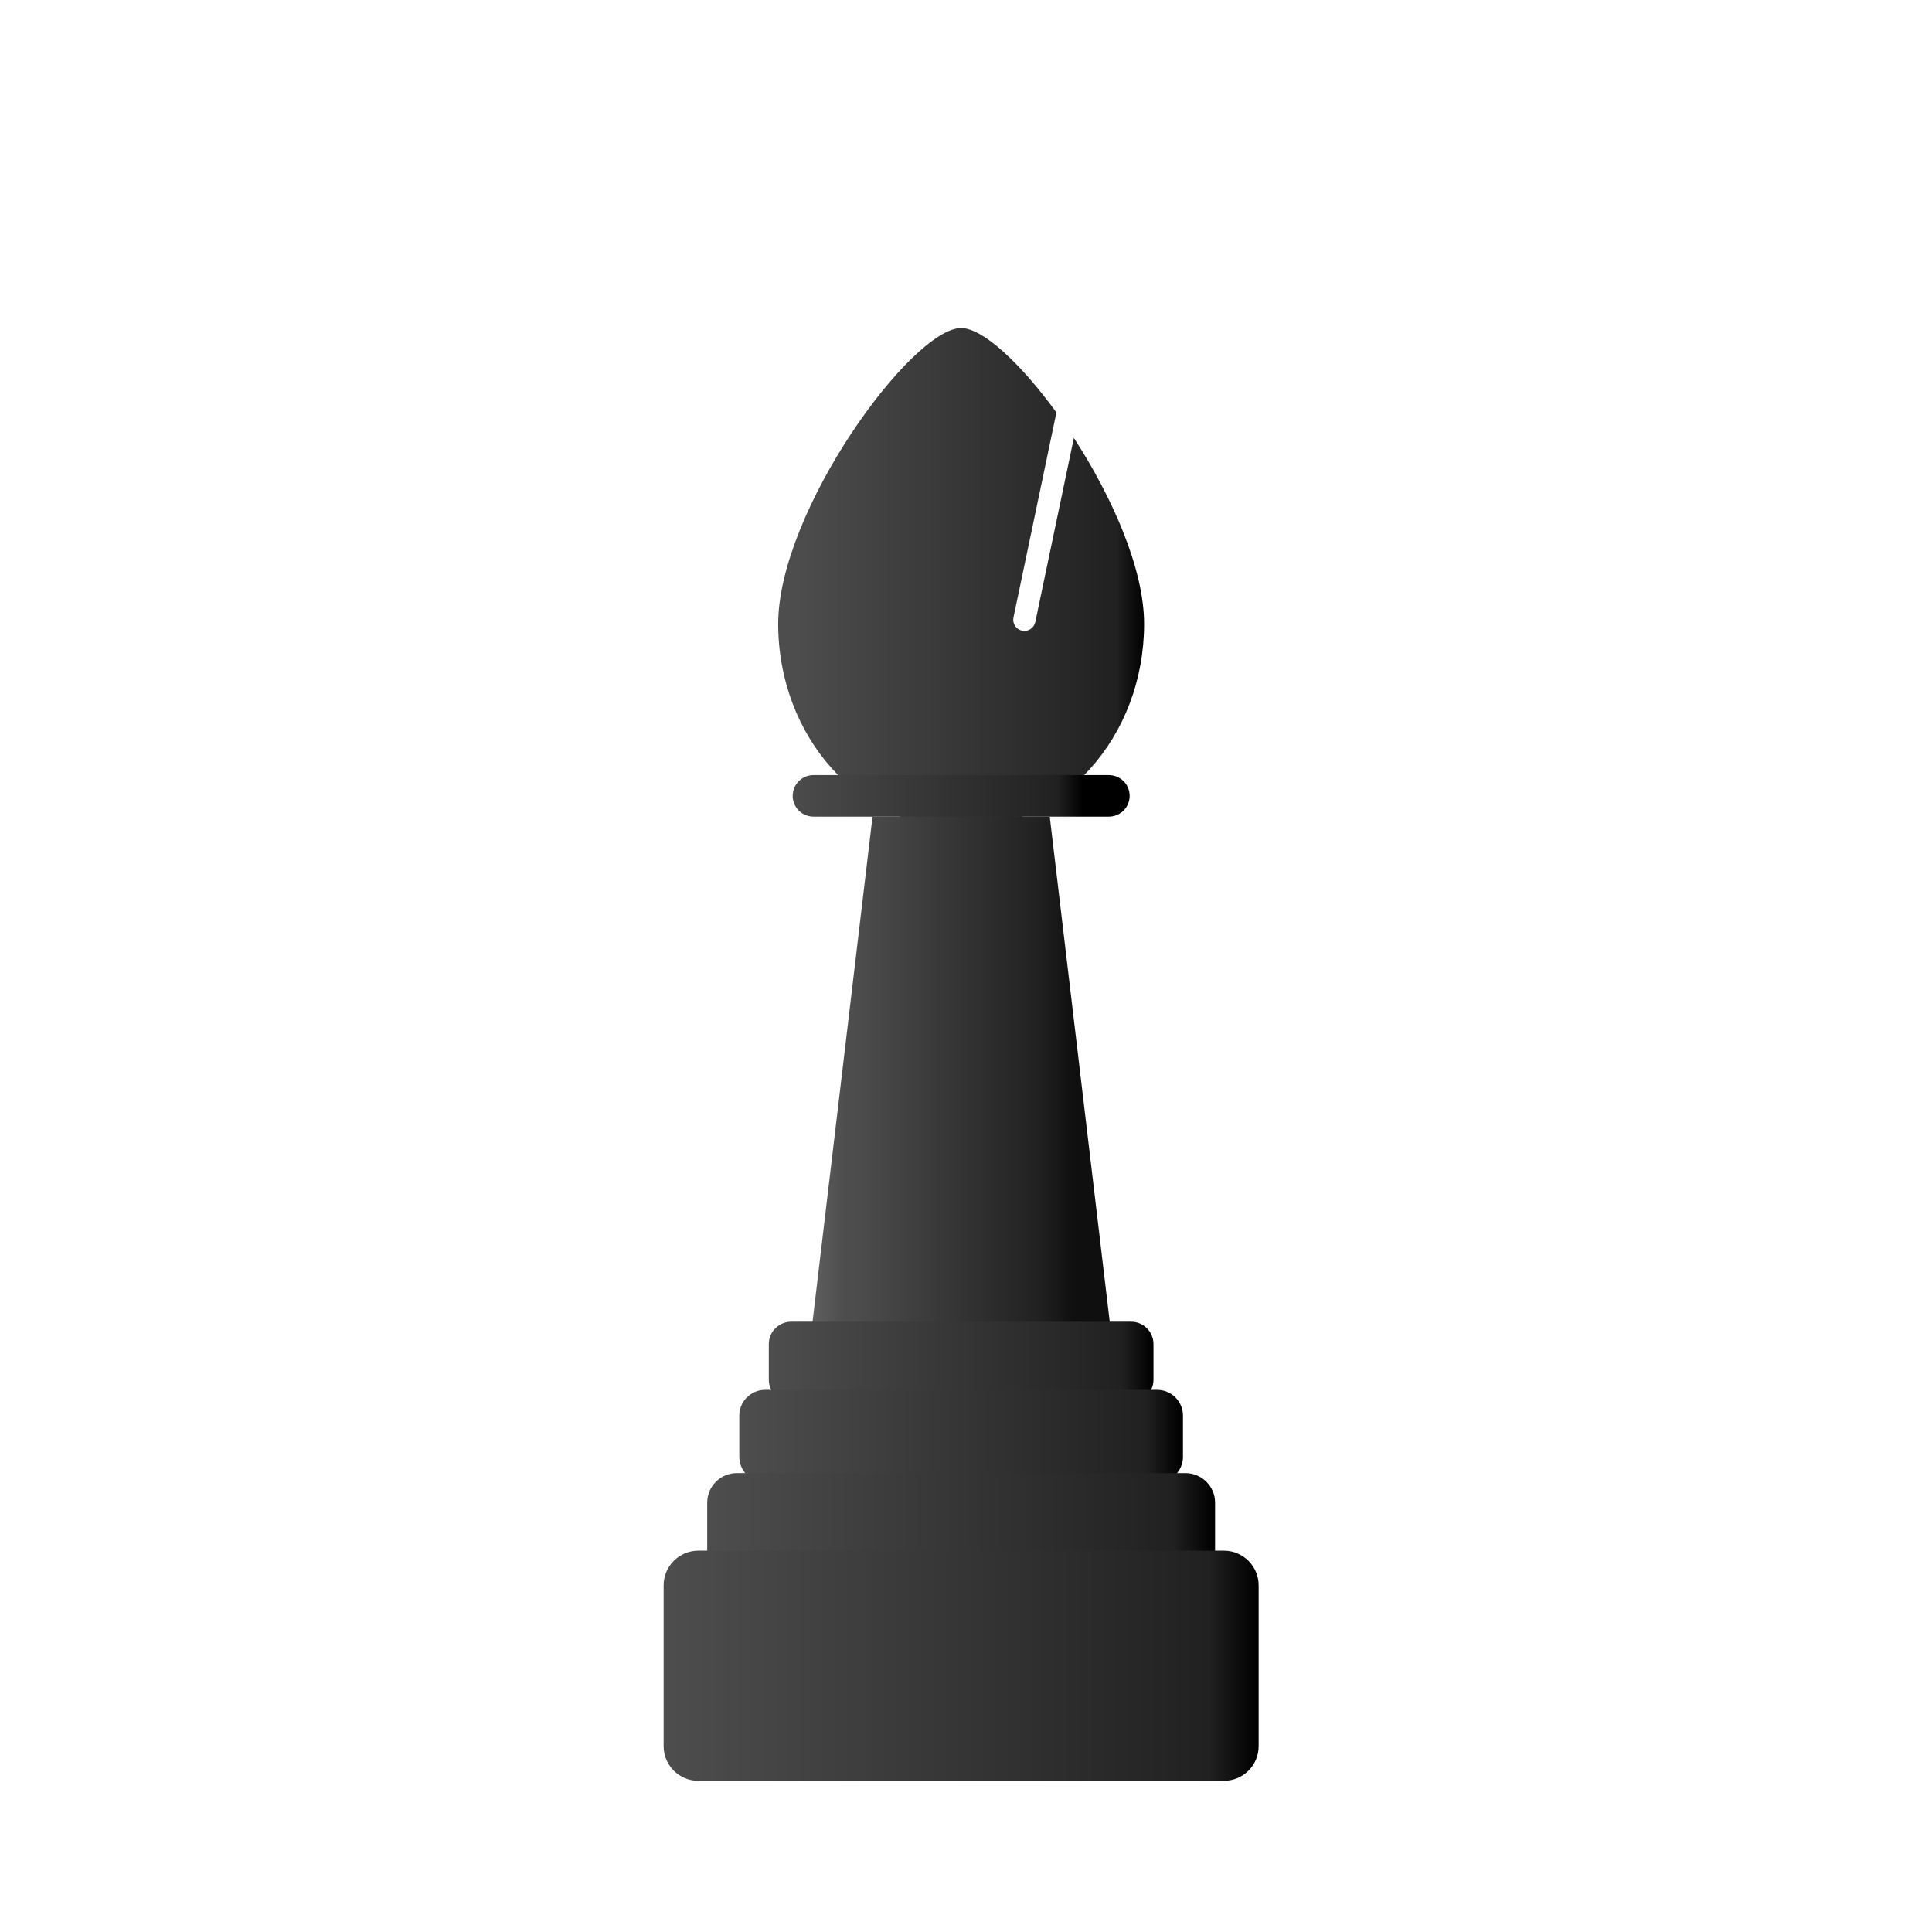 <?xml version="1.0" encoding="UTF-8" standalone="no"?>
<!-- Created with Inkscape (http://www.inkscape.org/) -->

<svg
   xmlns:dc="http://purl.org/dc/elements/1.1/"
   xmlns:cc="http://creativecommons.org/ns#"
   xmlns:rdf="http://www.w3.org/1999/02/22-rdf-syntax-ns#"
   xmlns:svg="http://www.w3.org/2000/svg"
   xmlns="http://www.w3.org/2000/svg"
   xmlns:sodipodi="http://sodipodi.sourceforge.net/DTD/sodipodi-0.dtd"
   xmlns:inkscape="http://www.inkscape.org/namespaces/inkscape"
   width="60"
   height="60"
   viewBox="0 0 60 60"
   id="svg6148"
   version="1.1"
   inkscape:version="0.91 r"
   sodipodi:docname="black_bishop.svg">
  <defs
     id="defs6150">
    <linearGradient
       id="linearGradient4374"
       spreadMethod="pad"
       gradientTransform="matrix(50.307,0,0,-50.307,722.279,529.978)"
       gradientUnits="userSpaceOnUse"
       y2="0"
       x2="1"
       y1="0"
       x1="0">
      <stop
         id="stop4376"
         offset="0"
         style="stop-opacity:1;stop-color:#ffffff" />
      <stop
         id="stop4378"
         offset="0.05"
         style="stop-opacity:1;stop-color:#ffffff" />
      <stop
         id="stop4380"
         offset="0.922"
         style="stop-opacity:1;stop-color:#b9b9b9" />
      <stop
         id="stop4382"
         offset="0.922"
         style="stop-opacity:1;stop-color:#b9b9b9" />
      <stop
         id="stop4384"
         offset="1"
         style="stop-opacity:1;stop-color:#999999" />
    </linearGradient>
    <clipPath
       id="clipPath4296"
       clipPathUnits="userSpaceOnUse">
      <path
         inkscape:connector-curvature="0"
         id="path4298"
         d="M 0,800 800,800 800,0 0,0 0,800 Z" />
    </clipPath>
    <clipPath
       id="clipPath4304"
       clipPathUnits="userSpaceOnUse">
      <path
         inkscape:connector-curvature="0"
         id="path4306"
         d="m 727.854,545.632 27.417,0 0,-6.303 -27.417,0 0,6.303 z" />
    </clipPath>
    <clipPath
       id="clipPath4308"
       clipPathUnits="userSpaceOnUse">
      <path
         inkscape:connector-curvature="0"
         id="path4310"
         d="m 727.854,539.329 0,3.9 c 0,1.325 1.078,2.403 2.408,2.403 l 25.009,0 c 0,0 -14.701,-0.51 -20.35,-2.434 -5.648,-1.925 -7.067,-3.869 -7.067,-3.869" />
    </clipPath>
    <mask
       id="mask4324"
       height="1"
       width="1"
       y="0"
       x="0"
       maskUnits="userSpaceOnUse">
      <g
         id="g4326">
        <g
           id="g4328">
          <g
             id="g4330">
            <g
               id="g4332">
              <path
                 inkscape:connector-curvature="0"
                 id="path4334"
                 style="fill:url(#linearGradient4316);stroke:none"
                 d="m -32768,32767 65535,0 0,-65535 -65535,0 0,65535 z" />
            </g>
          </g>
        </g>
      </g>
    </mask>
    <linearGradient
       id="linearGradient4316"
       spreadMethod="pad"
       gradientTransform="matrix(20.758,0,0,-20.758,725.48,542.48)"
       gradientUnits="userSpaceOnUse"
       y2="0"
       x2="1"
       y1="0"
       x1="0">
      <stop
         id="stop4318"
         offset="0"
         style="stop-opacity:1;stop-color:#ffffff" />
      <stop
         id="stop4320"
         offset="0.054"
         style="stop-opacity:1;stop-color:#ffffff" />
      <stop
         id="stop4322"
         offset="1"
         style="stop-opacity:0;stop-color:#ffffff" />
    </linearGradient>
    <linearGradient
       id="linearGradient4278"
       spreadMethod="pad"
       gradientTransform="matrix(42.94,0,0,-42.94,726.117,541.319)"
       gradientUnits="userSpaceOnUse"
       y2="0"
       x2="1"
       y1="0"
       x1="0">
      <stop
         id="stop4280"
         offset="0"
         style="stop-opacity:1;stop-color:#ffffff" />
      <stop
         id="stop4282"
         offset="0.05"
         style="stop-opacity:1;stop-color:#ffffff" />
      <stop
         id="stop4284"
         offset="0.922"
         style="stop-opacity:1;stop-color:#b9b9b9" />
      <stop
         id="stop4286"
         offset="0.922"
         style="stop-opacity:1;stop-color:#b9b9b9" />
      <stop
         id="stop4288"
         offset="1"
         style="stop-opacity:1;stop-color:#999999" />
    </linearGradient>
    <clipPath
       id="clipPath4200"
       clipPathUnits="userSpaceOnUse">
      <path
         inkscape:connector-curvature="0"
         id="path4202"
         d="M 0,800 800,800 800,0 0,0 0,800 Z" />
    </clipPath>
    <clipPath
       id="clipPath4208"
       clipPathUnits="userSpaceOnUse">
      <path
         inkscape:connector-curvature="0"
         id="path4210"
         d="m 730.464,552.396 22.255,0 0,-5.504 -22.255,0 0,5.504 z" />
    </clipPath>
    <clipPath
       id="clipPath4212"
       clipPathUnits="userSpaceOnUse">
      <path
         inkscape:connector-curvature="0"
         id="path4214"
         d="m 730.464,546.892 0,3.412 c 0,1.153 0.938,2.092 2.103,2.092 l 20.152,0 c 0,0 -11.149,-0.44 -16.081,-2.125 -4.937,-1.678 -6.174,-3.379 -6.174,-3.379" />
    </clipPath>
    <mask
       id="mask4228"
       height="1"
       width="1"
       y="0"
       x="0"
       maskUnits="userSpaceOnUse">
      <g
         id="g4230">
        <g
           id="g4232">
          <g
             id="g4234">
            <g
               id="g4236">
              <path
                 inkscape:connector-curvature="0"
                 id="path4238"
                 style="fill:url(#linearGradient4220);stroke:none"
                 d="m -32768,32767 65535,0 0,-65535 -65535,0 0,65535 z" />
            </g>
          </g>
        </g>
      </g>
    </mask>
    <linearGradient
       id="linearGradient4220"
       spreadMethod="pad"
       gradientTransform="matrix(15.701,0,0,-15.701,728.586,549.644)"
       gradientUnits="userSpaceOnUse"
       y2="0"
       x2="1"
       y1="0"
       x1="0">
      <stop
         id="stop4222"
         offset="0"
         style="stop-opacity:1;stop-color:#ffffff" />
      <stop
         id="stop4224"
         offset="0.054"
         style="stop-opacity:1;stop-color:#ffffff" />
      <stop
         id="stop4226"
         offset="1"
         style="stop-opacity:0;stop-color:#ffffff" />
    </linearGradient>
    <linearGradient
       id="linearGradient4182"
       spreadMethod="pad"
       gradientTransform="matrix(37.51,0,0,-37.51,728.946,548.631)"
       gradientUnits="userSpaceOnUse"
       y2="0"
       x2="1"
       y1="0"
       x1="0">
      <stop
         id="stop4184"
         offset="0"
         style="stop-opacity:1;stop-color:#ffffff" />
      <stop
         id="stop4186"
         offset="0.05"
         style="stop-opacity:1;stop-color:#ffffff" />
      <stop
         id="stop4188"
         offset="0.922"
         style="stop-opacity:1;stop-color:#b9b9b9" />
      <stop
         id="stop4190"
         offset="0.922"
         style="stop-opacity:1;stop-color:#b9b9b9" />
      <stop
         id="stop4192"
         offset="1"
         style="stop-opacity:1;stop-color:#999999" />
    </linearGradient>
    <linearGradient
       id="linearGradient4154"
       spreadMethod="pad"
       gradientTransform="matrix(25.694,0,0,-25.694,732.657,600.661)"
       gradientUnits="userSpaceOnUse"
       y2="0"
       x2="1"
       y1="0"
       x1="0">
      <stop
         id="stop4156"
         offset="0"
         style="stop-opacity:1;stop-color:#ffffff" />
      <stop
         id="stop4158"
         offset="0.161"
         style="stop-opacity:1;stop-color:#ffffff" />
      <stop
         id="stop4160"
         offset="0.201"
         style="stop-opacity:1;stop-color:#ffffff" />
      <stop
         id="stop4162"
         offset="0.893"
         style="stop-opacity:1;stop-color:#b9b9b9" />
      <stop
         id="stop4164"
         offset="0.893"
         style="stop-opacity:1;stop-color:#b9b9b9" />
      <stop
         id="stop4166"
         offset="1"
         style="stop-opacity:1;stop-color:#a3a3a3" />
    </linearGradient>
    <clipPath
       id="clipPath4076"
       clipPathUnits="userSpaceOnUse">
      <path
         inkscape:connector-curvature="0"
         id="path4078"
         d="M 0,800 800,800 800,0 0,0 0,800 Z" />
    </clipPath>
    <clipPath
       id="clipPath4084"
       clipPathUnits="userSpaceOnUse">
      <path
         inkscape:connector-curvature="0"
         id="path4086"
         d="m 732.858,557.935 19.861,0 0,-4.773 -19.861,0 0,4.773 z" />
    </clipPath>
    <clipPath
       id="clipPath4088"
       clipPathUnits="userSpaceOnUse">
      <path
         inkscape:connector-curvature="0"
         id="path4090"
         d="m 732.858,553.162 0,2.955 c 0,0.999 0.819,1.818 1.824,1.818 l 18.037,0 c 0,0 -10.23,-0.383 -14.502,-1.844 -4.284,-1.456 -5.359,-2.929 -5.359,-2.929" />
    </clipPath>
    <mask
       id="mask4104"
       height="1"
       width="1"
       y="0"
       x="0"
       maskUnits="userSpaceOnUse">
      <g
         id="g4106">
        <g
           id="g4108">
          <g
             id="g4110">
            <g
               id="g4112">
              <path
                 inkscape:connector-curvature="0"
                 id="path4114"
                 style="fill:url(#linearGradient4096);stroke:none"
                 d="m -32768,32767 65535,0 0,-65535 -65535,0 0,65535 z" />
            </g>
          </g>
        </g>
      </g>
    </mask>
    <linearGradient
       id="linearGradient4096"
       spreadMethod="pad"
       gradientTransform="matrix(15.049,0,0,-15.049,731.085,555.548)"
       gradientUnits="userSpaceOnUse"
       y2="0"
       x2="1"
       y1="0"
       x1="0">
      <stop
         id="stop4098"
         offset="0"
         style="stop-opacity:1;stop-color:#ffffff" />
      <stop
         id="stop4100"
         offset="0.054"
         style="stop-opacity:1;stop-color:#ffffff" />
      <stop
         id="stop4102"
         offset="1"
         style="stop-opacity:0;stop-color:#ffffff" />
    </linearGradient>
    <linearGradient
       id="linearGradient4058"
       spreadMethod="pad"
       gradientTransform="matrix(32.526,0,0,-32.526,731.542,554.669)"
       gradientUnits="userSpaceOnUse"
       y2="0"
       x2="1"
       y1="0"
       x1="0">
      <stop
         id="stop4060"
         offset="0"
         style="stop-opacity:1;stop-color:#ffffff" />
      <stop
         id="stop4062"
         offset="0.05"
         style="stop-opacity:1;stop-color:#ffffff" />
      <stop
         id="stop4064"
         offset="0.922"
         style="stop-opacity:1;stop-color:#b9b9b9" />
      <stop
         id="stop4066"
         offset="0.922"
         style="stop-opacity:1;stop-color:#b9b9b9" />
      <stop
         id="stop4068"
         offset="1"
         style="stop-opacity:1;stop-color:#999999" />
    </linearGradient>
    <linearGradient
       id="linearGradient4030"
       spreadMethod="pad"
       gradientTransform="matrix(23.724,0,0,-23.724,733.866,576.068)"
       gradientUnits="userSpaceOnUse"
       y2="0"
       x2="1"
       y1="0"
       x1="0">
      <stop
         id="stop4032"
         offset="0"
         style="stop-opacity:1;stop-color:#ffffff" />
      <stop
         id="stop4034"
         offset="0.161"
         style="stop-opacity:1;stop-color:#ffffff" />
      <stop
         id="stop4036"
         offset="0.201"
         style="stop-opacity:1;stop-color:#ffffff" />
      <stop
         id="stop4038"
         offset="0.893"
         style="stop-opacity:1;stop-color:#b9b9b9" />
      <stop
         id="stop4040"
         offset="0.893"
         style="stop-opacity:1;stop-color:#b9b9b9" />
      <stop
         id="stop4042"
         offset="1"
         style="stop-opacity:1;stop-color:#a3a3a3" />
    </linearGradient>
    <linearGradient
       id="linearGradient4002"
       spreadMethod="pad"
       gradientTransform="matrix(13.607,-20.921,-20.921,-13.607,740.44,622.123)"
       gradientUnits="userSpaceOnUse"
       y2="0"
       x2="1"
       y1="0"
       x1="0">
      <stop
         id="stop4004"
         offset="0"
         style="stop-opacity:1;stop-color:#ffffff" />
      <stop
         id="stop4006"
         offset="0.161"
         style="stop-opacity:1;stop-color:#ffffff" />
      <stop
         id="stop4008"
         offset="0.201"
         style="stop-opacity:1;stop-color:#ffffff" />
      <stop
         id="stop4010"
         offset="0.893"
         style="stop-opacity:1;stop-color:#b9b9b9" />
      <stop
         id="stop4012"
         offset="0.893"
         style="stop-opacity:1;stop-color:#b9b9b9" />
      <stop
         id="stop4014"
         offset="1"
         style="stop-opacity:1;stop-color:#a3a3a3" />
    </linearGradient>
    <linearGradient
       id="linearGradient6406"
       spreadMethod="pad"
       gradientTransform="matrix(55.26,0,0,-55.26,91.725,531.001)"
       gradientUnits="userSpaceOnUse"
       y2="0"
       x2="1"
       y1="0"
       x1="0">
      <stop
         id="stop6408"
         offset="0"
         style="stop-opacity:1;stop-color:#ffffff" />
      <stop
         id="stop6410"
         offset="0.05"
         style="stop-opacity:1;stop-color:#ffffff" />
      <stop
         id="stop6412"
         offset="0.922"
         style="stop-opacity:1;stop-color:#b9b9b9" />
      <stop
         id="stop6414"
         offset="0.922"
         style="stop-opacity:1;stop-color:#b9b9b9" />
      <stop
         id="stop6416"
         offset="1"
         style="stop-opacity:1;stop-color:#999999" />
    </linearGradient>
    <clipPath
       id="clipPath6328"
       clipPathUnits="userSpaceOnUse">
      <path
         inkscape:connector-curvature="0"
         id="path6330"
         d="M 0,800 800,800 800,0 0,0 0,800 Z" />
    </clipPath>
    <clipPath
       id="clipPath6336"
       clipPathUnits="userSpaceOnUse">
      <path
         inkscape:connector-curvature="0"
         id="path6338"
         d="m 97.849,548.195 30.115,0 0,-6.923 -30.115,0 0,6.923 z" />
    </clipPath>
    <clipPath
       id="clipPath6340"
       clipPathUnits="userSpaceOnUse">
      <path
         inkscape:connector-curvature="0"
         id="path6342"
         d="m 97.849,541.272 0,4.285 c 0,1.454 1.184,2.638 2.644,2.638 l 27.471,0 c 0,0 -16.146,-0.56 -22.351,-2.674 -6.205,-2.113 -7.764,-4.249 -7.764,-4.249" />
    </clipPath>
    <mask
       id="mask6356"
       height="1"
       width="1"
       y="0"
       x="0"
       maskUnits="userSpaceOnUse">
      <g
         id="g6358">
        <g
           id="g6360">
          <g
             id="g6362">
            <g
               id="g6364">
              <path
                 inkscape:connector-curvature="0"
                 id="path6366"
                 style="fill:url(#linearGradient6348);stroke:none"
                 d="m -32768,32767 65535,0 0,-65535 -65535,0 0,65535 z" />
            </g>
          </g>
        </g>
      </g>
    </mask>
    <linearGradient
       id="linearGradient6348"
       spreadMethod="pad"
       gradientTransform="matrix(22.802,0,0,-22.802,95.24,544.734)"
       gradientUnits="userSpaceOnUse"
       y2="0"
       x2="1"
       y1="0"
       x1="0">
      <stop
         id="stop6350"
         offset="0"
         style="stop-opacity:1;stop-color:#ffffff" />
      <stop
         id="stop6352"
         offset="0.054"
         style="stop-opacity:1;stop-color:#ffffff" />
      <stop
         id="stop6354"
         offset="1"
         style="stop-opacity:0;stop-color:#ffffff" />
    </linearGradient>
    <linearGradient
       id="linearGradient6310"
       spreadMethod="pad"
       gradientTransform="matrix(47.169,0,0,-47.169,95.94,543.458)"
       gradientUnits="userSpaceOnUse"
       y2="0"
       x2="1"
       y1="0"
       x1="0">
      <stop
         id="stop6312"
         offset="0"
         style="stop-opacity:1;stop-color:#ffffff" />
      <stop
         id="stop6314"
         offset="0.05"
         style="stop-opacity:1;stop-color:#ffffff" />
      <stop
         id="stop6316"
         offset="0.922"
         style="stop-opacity:1;stop-color:#b9b9b9" />
      <stop
         id="stop6318"
         offset="0.922"
         style="stop-opacity:1;stop-color:#b9b9b9" />
      <stop
         id="stop6320"
         offset="1"
         style="stop-opacity:1;stop-color:#999999" />
    </linearGradient>
    <clipPath
       id="clipPath6232"
       clipPathUnits="userSpaceOnUse">
      <path
         inkscape:connector-curvature="0"
         id="path6234"
         d="M 0,800 800,800 800,0 0,0 0,800 Z" />
    </clipPath>
    <clipPath
       id="clipPath6240"
       clipPathUnits="userSpaceOnUse">
      <path
         inkscape:connector-curvature="0"
         id="path6242"
         d="m 100.715,555.626 24.448,0 0,-6.047 -24.448,0 0,6.047 z" />
    </clipPath>
    <clipPath
       id="clipPath6244"
       clipPathUnits="userSpaceOnUse">
      <path
         inkscape:connector-curvature="0"
         id="path6246"
         d="m 100.715,549.579 0,3.747 c 0,1.268 1.034,2.3 2.312,2.3 l 22.136,0 c 0,0 -12.246,-0.484 -17.663,-2.335 -5.424,-1.845 -6.785,-3.712 -6.785,-3.712" />
    </clipPath>
    <mask
       id="mask6260"
       height="1"
       width="1"
       y="0"
       x="0"
       maskUnits="userSpaceOnUse">
      <g
         id="g6262">
        <g
           id="g6264">
          <g
             id="g6266">
            <g
               id="g6268">
              <path
                 inkscape:connector-curvature="0"
                 id="path6270"
                 style="fill:url(#linearGradient6252);stroke:none"
                 d="m -32768,32767 65535,0 0,-65535 -65535,0 0,65535 z" />
            </g>
          </g>
        </g>
      </g>
    </mask>
    <linearGradient
       id="linearGradient6252"
       spreadMethod="pad"
       gradientTransform="matrix(17.248,0,0,-17.248,98.652,552.603)"
       gradientUnits="userSpaceOnUse"
       y2="0"
       x2="1"
       y1="0"
       x1="0">
      <stop
         id="stop6254"
         offset="0"
         style="stop-opacity:1;stop-color:#ffffff" />
      <stop
         id="stop6256"
         offset="0.054"
         style="stop-opacity:1;stop-color:#ffffff" />
      <stop
         id="stop6258"
         offset="1"
         style="stop-opacity:0;stop-color:#ffffff" />
    </linearGradient>
    <linearGradient
       id="linearGradient6214"
       spreadMethod="pad"
       gradientTransform="matrix(41.204,0,0,-41.204,99.048,551.49)"
       gradientUnits="userSpaceOnUse"
       y2="0"
       x2="1"
       y1="0"
       x1="0">
      <stop
         id="stop6216"
         offset="0"
         style="stop-opacity:1;stop-color:#ffffff" />
      <stop
         id="stop6218"
         offset="0.05"
         style="stop-opacity:1;stop-color:#ffffff" />
      <stop
         id="stop6220"
         offset="0.922"
         style="stop-opacity:1;stop-color:#b9b9b9" />
      <stop
         id="stop6222"
         offset="0.922"
         style="stop-opacity:1;stop-color:#b9b9b9" />
      <stop
         id="stop6224"
         offset="1"
         style="stop-opacity:1;stop-color:#999999" />
    </linearGradient>
    <linearGradient
       id="linearGradient6186"
       spreadMethod="pad"
       gradientTransform="matrix(28.222,0,0,-28.222,103.125,608.641)"
       gradientUnits="userSpaceOnUse"
       y2="0"
       x2="1"
       y1="0"
       x1="0">
      <stop
         id="stop6188"
         offset="0"
         style="stop-opacity:1;stop-color:#ffffff" />
      <stop
         id="stop6190"
         offset="0.161"
         style="stop-opacity:1;stop-color:#ffffff" />
      <stop
         id="stop6192"
         offset="0.201"
         style="stop-opacity:1;stop-color:#ffffff" />
      <stop
         id="stop6194"
         offset="0.893"
         style="stop-opacity:1;stop-color:#b9b9b9" />
      <stop
         id="stop6196"
         offset="0.893"
         style="stop-opacity:1;stop-color:#b9b9b9" />
      <stop
         id="stop6198"
         offset="1"
         style="stop-opacity:1;stop-color:#a3a3a3" />
    </linearGradient>
    <clipPath
       id="clipPath6108"
       clipPathUnits="userSpaceOnUse">
      <path
         inkscape:connector-curvature="0"
         id="path6110"
         d="M 0,800 800,800 800,0 0,0 0,800 Z" />
    </clipPath>
    <clipPath
       id="clipPath6116"
       clipPathUnits="userSpaceOnUse">
      <path
         inkscape:connector-curvature="0"
         id="path6118"
         d="m 103.349,561.71 21.814,0 0,-5.243 -21.814,0 0,5.243 z" />
    </clipPath>
    <clipPath
       id="clipPath6120"
       clipPathUnits="userSpaceOnUse">
      <path
         inkscape:connector-curvature="0"
         id="path6122"
         d="m 103.349,556.467 0,3.246 c 0,1.097 0.898,1.997 2,1.997 l 19.814,0 c 0,0 -11.238,-0.422 -15.931,-2.026 -4.706,-1.599 -5.883,-3.217 -5.883,-3.217" />
    </clipPath>
    <mask
       id="mask6136"
       height="1"
       width="1"
       y="0"
       x="0"
       maskUnits="userSpaceOnUse">
      <g
         id="g6138">
        <g
           id="g6140">
          <g
             id="g6142">
            <g
               id="g6144">
              <path
                 inkscape:connector-curvature="0"
                 id="path6146"
                 style="fill:url(#linearGradient6128);stroke:none"
                 d="m -32768,32767 65535,0 0,-65535 -65535,0 0,65535 z" />
            </g>
          </g>
        </g>
      </g>
    </mask>
    <linearGradient
       id="linearGradient6128"
       spreadMethod="pad"
       gradientTransform="matrix(16.529,0,0,-16.529,101.401,559.088)"
       gradientUnits="userSpaceOnUse"
       y2="0"
       x2="1"
       y1="0"
       x1="0">
      <stop
         id="stop6130"
         offset="0"
         style="stop-opacity:1;stop-color:#ffffff" />
      <stop
         id="stop6132"
         offset="0.054"
         style="stop-opacity:1;stop-color:#ffffff" />
      <stop
         id="stop6134"
         offset="1"
         style="stop-opacity:0;stop-color:#ffffff" />
    </linearGradient>
    <linearGradient
       id="linearGradient6090"
       spreadMethod="pad"
       gradientTransform="matrix(35.724,0,0,-35.724,101.903,558.123)"
       gradientUnits="userSpaceOnUse"
       y2="0"
       x2="1"
       y1="0"
       x1="0">
      <stop
         id="stop6092"
         offset="0"
         style="stop-opacity:1;stop-color:#ffffff" />
      <stop
         id="stop6094"
         offset="0.05"
         style="stop-opacity:1;stop-color:#ffffff" />
      <stop
         id="stop6096"
         offset="0.922"
         style="stop-opacity:1;stop-color:#b9b9b9" />
      <stop
         id="stop6098"
         offset="0.922"
         style="stop-opacity:1;stop-color:#b9b9b9" />
      <stop
         id="stop6100"
         offset="1"
         style="stop-opacity:1;stop-color:#999999" />
    </linearGradient>
    <linearGradient
       id="linearGradient6062"
       spreadMethod="pad"
       gradientTransform="matrix(26.058,0,0,-26.058,104.455,581.627)"
       gradientUnits="userSpaceOnUse"
       y2="0"
       x2="1"
       y1="0"
       x1="0">
      <stop
         id="stop6064"
         offset="0"
         style="stop-opacity:1;stop-color:#ffffff" />
      <stop
         id="stop6066"
         offset="0.161"
         style="stop-opacity:1;stop-color:#ffffff" />
      <stop
         id="stop6068"
         offset="0.201"
         style="stop-opacity:1;stop-color:#ffffff" />
      <stop
         id="stop6070"
         offset="0.893"
         style="stop-opacity:1;stop-color:#b9b9b9" />
      <stop
         id="stop6072"
         offset="0.893"
         style="stop-opacity:1;stop-color:#b9b9b9" />
      <stop
         id="stop6074"
         offset="1"
         style="stop-opacity:1;stop-color:#a3a3a3" />
    </linearGradient>
    <linearGradient
       id="linearGradient6036"
       spreadMethod="pad"
       gradientTransform="matrix(43.114,0,0,-43.114,98.959,619.284)"
       gradientUnits="userSpaceOnUse"
       y2="0"
       x2="1"
       y1="0"
       x1="0">
      <stop
         id="stop6038"
         offset="0"
         style="stop-opacity:1;stop-color:#ffffff" />
      <stop
         id="stop6040"
         offset="0.05"
         style="stop-opacity:1;stop-color:#ffffff" />
      <stop
         id="stop6042"
         offset="0.922"
         style="stop-opacity:1;stop-color:#b9b9b9" />
      <stop
         id="stop6044"
         offset="0.922"
         style="stop-opacity:1;stop-color:#b9b9b9" />
      <stop
         id="stop6046"
         offset="1"
         style="stop-opacity:1;stop-color:#999999" />
    </linearGradient>
    <linearGradient
       id="linearGradient6858"
       spreadMethod="pad"
       gradientTransform="matrix(61.445,0,0,-61.445,170.922,532.278)"
       gradientUnits="userSpaceOnUse"
       y2="0"
       x2="1"
       y1="0"
       x1="0">
      <stop
         id="stop6860"
         offset="0"
         style="stop-opacity:1;stop-color:#ffffff" />
      <stop
         id="stop6862"
         offset="0.05"
         style="stop-opacity:1;stop-color:#ffffff" />
      <stop
         id="stop6864"
         offset="0.922"
         style="stop-opacity:1;stop-color:#b9b9b9" />
      <stop
         id="stop6866"
         offset="0.922"
         style="stop-opacity:1;stop-color:#b9b9b9" />
      <stop
         id="stop6868"
         offset="1"
         style="stop-opacity:1;stop-color:#999999" />
    </linearGradient>
    <clipPath
       id="clipPath6780"
       clipPathUnits="userSpaceOnUse">
      <path
         inkscape:connector-curvature="0"
         id="path6782"
         d="M 0,800 800,800 800,0 0,0 0,800 Z" />
    </clipPath>
    <clipPath
       id="clipPath6788"
       clipPathUnits="userSpaceOnUse">
      <path
         inkscape:connector-curvature="0"
         id="path6790"
         d="m 177.732,551.396 33.486,0 0,-7.698 -33.486,0 0,7.698 z" />
    </clipPath>
    <clipPath
       id="clipPath6792"
       clipPathUnits="userSpaceOnUse">
      <path
         inkscape:connector-curvature="0"
         id="path6794"
         d="m 177.732,543.698 0,4.765 c 0,1.615 1.316,2.933 2.939,2.933 l 30.547,0 c 0,0 -17.954,-0.624 -24.853,-2.973 -6.9,-2.349 -8.633,-4.725 -8.633,-4.725" />
    </clipPath>
    <mask
       id="mask6808"
       height="1"
       width="1"
       y="0"
       x="0"
       maskUnits="userSpaceOnUse">
      <g
         id="g6810">
        <g
           id="g6812">
          <g
             id="g6814">
            <g
               id="g6816">
              <path
                 inkscape:connector-curvature="0"
                 id="path6818"
                 style="fill:url(#linearGradient6800);stroke:none"
                 d="m -32768,32767 65535,0 0,-65535 -65535,0 0,65535 z" />
            </g>
          </g>
        </g>
      </g>
    </mask>
    <linearGradient
       id="linearGradient6800"
       spreadMethod="pad"
       gradientTransform="matrix(25.354,0,0,-25.354,174.832,547.547)"
       gradientUnits="userSpaceOnUse"
       y2="0"
       x2="1"
       y1="0"
       x1="0">
      <stop
         id="stop6802"
         offset="0"
         style="stop-opacity:1;stop-color:#ffffff" />
      <stop
         id="stop6804"
         offset="0.054"
         style="stop-opacity:1;stop-color:#ffffff" />
      <stop
         id="stop6806"
         offset="1"
         style="stop-opacity:0;stop-color:#ffffff" />
    </linearGradient>
    <linearGradient
       id="linearGradient6762"
       spreadMethod="pad"
       gradientTransform="matrix(52.448,0,0,-52.448,175.61,546.129)"
       gradientUnits="userSpaceOnUse"
       y2="0"
       x2="1"
       y1="0"
       x1="0">
      <stop
         id="stop6764"
         offset="0"
         style="stop-opacity:1;stop-color:#ffffff" />
      <stop
         id="stop6766"
         offset="0.05"
         style="stop-opacity:1;stop-color:#ffffff" />
      <stop
         id="stop6768"
         offset="0.922"
         style="stop-opacity:1;stop-color:#b9b9b9" />
      <stop
         id="stop6770"
         offset="0.922"
         style="stop-opacity:1;stop-color:#b9b9b9" />
      <stop
         id="stop6772"
         offset="1"
         style="stop-opacity:1;stop-color:#999999" />
    </linearGradient>
    <clipPath
       id="clipPath6684"
       clipPathUnits="userSpaceOnUse">
      <path
         inkscape:connector-curvature="0"
         id="path6686"
         d="M 0,800 800,800 800,0 0,0 0,800 Z" />
    </clipPath>
    <clipPath
       id="clipPath6692"
       clipPathUnits="userSpaceOnUse">
      <path
         inkscape:connector-curvature="0"
         id="path6694"
         d="m 180.919,559.659 27.184,0 0,-6.724 -27.184,0 0,6.724 z" />
    </clipPath>
    <clipPath
       id="clipPath6696"
       clipPathUnits="userSpaceOnUse">
      <path
         inkscape:connector-curvature="0"
         id="path6698"
         d="m 180.919,552.935 0,4.167 c 0,1.408 1.148,2.557 2.571,2.557 l 24.613,0 c 0,0 -13.618,-0.539 -19.641,-2.596 -6.031,-2.051 -7.543,-4.128 -7.543,-4.128" />
    </clipPath>
    <mask
       id="mask6712"
       height="1"
       width="1"
       y="0"
       x="0"
       maskUnits="userSpaceOnUse">
      <g
         id="g6714">
        <g
           id="g6716">
          <g
             id="g6718">
            <g
               id="g6720">
              <path
                 inkscape:connector-curvature="0"
                 id="path6722"
                 style="fill:url(#linearGradient6704);stroke:none"
                 d="m -32768,32767 65535,0 0,-65535 -65535,0 0,65535 z" />
            </g>
          </g>
        </g>
      </g>
    </mask>
    <linearGradient
       id="linearGradient6704"
       spreadMethod="pad"
       gradientTransform="matrix(19.178,0,0,-19.178,178.625,556.297)"
       gradientUnits="userSpaceOnUse"
       y2="0"
       x2="1"
       y1="0"
       x1="0">
      <stop
         id="stop6706"
         offset="0"
         style="stop-opacity:1;stop-color:#ffffff" />
      <stop
         id="stop6708"
         offset="0.054"
         style="stop-opacity:1;stop-color:#ffffff" />
      <stop
         id="stop6710"
         offset="1"
         style="stop-opacity:0;stop-color:#ffffff" />
    </linearGradient>
    <linearGradient
       id="linearGradient6666"
       spreadMethod="pad"
       gradientTransform="matrix(45.814,0,0,-45.814,179.066,555.061)"
       gradientUnits="userSpaceOnUse"
       y2="0"
       x2="1"
       y1="0"
       x1="0">
      <stop
         id="stop6668"
         offset="0"
         style="stop-opacity:1;stop-color:#ffffff" />
      <stop
         id="stop6670"
         offset="0.05"
         style="stop-opacity:1;stop-color:#ffffff" />
      <stop
         id="stop6672"
         offset="0.922"
         style="stop-opacity:1;stop-color:#b9b9b9" />
      <stop
         id="stop6674"
         offset="0.922"
         style="stop-opacity:1;stop-color:#b9b9b9" />
      <stop
         id="stop6676"
         offset="1"
         style="stop-opacity:1;stop-color:#999999" />
    </linearGradient>
    <clipPath
       id="clipPath6588"
       clipPathUnits="userSpaceOnUse">
      <path
         inkscape:connector-curvature="0"
         id="path6590"
         d="M 0,800 800,800 800,0 0,0 0,800 Z" />
    </clipPath>
    <clipPath
       id="clipPath6596"
       clipPathUnits="userSpaceOnUse">
      <path
         inkscape:connector-curvature="0"
         id="path6598"
         d="m 183.846,566.423 24.257,0 0,-5.829 -24.257,0 0,5.829 z" />
    </clipPath>
    <clipPath
       id="clipPath6600"
       clipPathUnits="userSpaceOnUse">
      <path
         inkscape:connector-curvature="0"
         id="path6602"
         d="m 183.846,560.594 0,3.609 c 0,1.22 1,2.22 2.227,2.22 l 22.03,0 c 0,0 -12.496,-0.468 -17.714,-2.252 -5.231,-1.778 -6.543,-3.577 -6.543,-3.577" />
    </clipPath>
    <mask
       id="mask6616"
       height="1"
       width="1"
       y="0"
       x="0"
       maskUnits="userSpaceOnUse">
      <g
         id="g6618">
        <g
           id="g6620">
          <g
             id="g6622">
            <g
               id="g6624">
              <path
                 inkscape:connector-curvature="0"
                 id="path6626"
                 style="fill:url(#linearGradient6608);stroke:none"
                 d="m -32768,32767 65535,0 0,-65535 -65535,0 0,65535 z" />
            </g>
          </g>
        </g>
      </g>
    </mask>
    <linearGradient
       id="linearGradient6608"
       spreadMethod="pad"
       gradientTransform="matrix(18.38,0,0,-18.38,181.681,563.508)"
       gradientUnits="userSpaceOnUse"
       y2="0"
       x2="1"
       y1="0"
       x1="0">
      <stop
         id="stop6610"
         offset="0"
         style="stop-opacity:1;stop-color:#ffffff" />
      <stop
         id="stop6612"
         offset="0.054"
         style="stop-opacity:1;stop-color:#ffffff" />
      <stop
         id="stop6614"
         offset="1"
         style="stop-opacity:0;stop-color:#ffffff" />
    </linearGradient>
    <linearGradient
       id="linearGradient6570"
       spreadMethod="pad"
       gradientTransform="matrix(39.723,0,0,-39.723,182.239,562.434)"
       gradientUnits="userSpaceOnUse"
       y2="0"
       x2="1"
       y1="0"
       x1="0">
      <stop
         id="stop6572"
         offset="0"
         style="stop-opacity:1;stop-color:#ffffff" />
      <stop
         id="stop6574"
         offset="0.05"
         style="stop-opacity:1;stop-color:#ffffff" />
      <stop
         id="stop6576"
         offset="0.922"
         style="stop-opacity:1;stop-color:#b9b9b9" />
      <stop
         id="stop6578"
         offset="0.922"
         style="stop-opacity:1;stop-color:#b9b9b9" />
      <stop
         id="stop6580"
         offset="1"
         style="stop-opacity:1;stop-color:#999999" />
    </linearGradient>
    <linearGradient
       id="linearGradient6544"
       spreadMethod="pad"
       gradientTransform="matrix(56.028,0,0,-56.028,170.42,599.611)"
       gradientUnits="userSpaceOnUse"
       y2="0"
       x2="1"
       y1="0"
       x1="0">
      <stop
         id="stop6546"
         offset="0"
         style="stop-opacity:1;stop-color:#ffffff" />
      <stop
         id="stop6548"
         offset="0.05"
         style="stop-opacity:1;stop-color:#ffffff" />
      <stop
         id="stop6550"
         offset="0.922"
         style="stop-opacity:1;stop-color:#b9b9b9" />
      <stop
         id="stop6552"
         offset="0.922"
         style="stop-opacity:1;stop-color:#b9b9b9" />
      <stop
         id="stop6554"
         offset="1"
         style="stop-opacity:1;stop-color:#999999" />
    </linearGradient>
    <linearGradient
       id="linearGradient5898"
       spreadMethod="pad"
       gradientTransform="matrix(55.403,0,0,-55.403,252.465,531.03)"
       gradientUnits="userSpaceOnUse"
       y2="0"
       x2="1"
       y1="0"
       x1="0">
      <stop
         id="stop5900"
         offset="0"
         style="stop-opacity:1;stop-color:#ffffff" />
      <stop
         id="stop5902"
         offset="0.05"
         style="stop-opacity:1;stop-color:#ffffff" />
      <stop
         id="stop5904"
         offset="0.922"
         style="stop-opacity:1;stop-color:#b9b9b9" />
      <stop
         id="stop5906"
         offset="0.922"
         style="stop-opacity:1;stop-color:#b9b9b9" />
      <stop
         id="stop5908"
         offset="1"
         style="stop-opacity:1;stop-color:#999999" />
    </linearGradient>
    <clipPath
       id="clipPath5820"
       clipPathUnits="userSpaceOnUse">
      <path
         inkscape:connector-curvature="0"
         id="path5822"
         d="M 0,800 800,800 800,0 0,0 0,800 Z" />
    </clipPath>
    <clipPath
       id="clipPath5828"
       clipPathUnits="userSpaceOnUse">
      <path
         inkscape:connector-curvature="0"
         id="path5830"
         d="m 258.605,548.269 30.194,0 0,-6.941 -30.194,0 0,6.941 z" />
    </clipPath>
    <clipPath
       id="clipPath5832"
       clipPathUnits="userSpaceOnUse">
      <path
         inkscape:connector-curvature="0"
         id="path5834"
         d="m 258.605,541.328 0,4.296 c 0,1.457 1.188,2.645 2.651,2.645 l 27.543,0 c 0,0 -16.189,-0.562 -22.41,-2.68 -6.22,-2.118 -7.784,-4.261 -7.784,-4.261" />
    </clipPath>
    <mask
       id="mask5848"
       height="1"
       width="1"
       y="0"
       x="0"
       maskUnits="userSpaceOnUse">
      <g
         id="g5850">
        <g
           id="g5852">
          <g
             id="g5854">
            <g
               id="g5856">
              <path
                 inkscape:connector-curvature="0"
                 id="path5858"
                 style="fill:url(#linearGradient5840);stroke:none"
                 d="m -32768,32767 65535,0 0,-65535 -65535,0 0,65535 z" />
            </g>
          </g>
        </g>
      </g>
    </mask>
    <linearGradient
       id="linearGradient5840"
       spreadMethod="pad"
       gradientTransform="matrix(22.861,0,0,-22.861,255.99,544.798)"
       gradientUnits="userSpaceOnUse"
       y2="0"
       x2="1"
       y1="0"
       x1="0">
      <stop
         id="stop5842"
         offset="0"
         style="stop-opacity:1;stop-color:#ffffff" />
      <stop
         id="stop5844"
         offset="0.054"
         style="stop-opacity:1;stop-color:#ffffff" />
      <stop
         id="stop5846"
         offset="1"
         style="stop-opacity:0;stop-color:#ffffff" />
    </linearGradient>
    <linearGradient
       id="linearGradient5802"
       spreadMethod="pad"
       gradientTransform="matrix(47.29,0,0,-47.29,256.692,543.52)"
       gradientUnits="userSpaceOnUse"
       y2="0"
       x2="1"
       y1="0"
       x1="0">
      <stop
         id="stop5804"
         offset="0"
         style="stop-opacity:1;stop-color:#ffffff" />
      <stop
         id="stop5806"
         offset="0.05"
         style="stop-opacity:1;stop-color:#ffffff" />
      <stop
         id="stop5808"
         offset="0.922"
         style="stop-opacity:1;stop-color:#b9b9b9" />
      <stop
         id="stop5810"
         offset="0.922"
         style="stop-opacity:1;stop-color:#b9b9b9" />
      <stop
         id="stop5812"
         offset="1"
         style="stop-opacity:1;stop-color:#999999" />
    </linearGradient>
    <clipPath
       id="clipPath5724"
       clipPathUnits="userSpaceOnUse">
      <path
         inkscape:connector-curvature="0"
         id="path5726"
         d="M 0,800 800,800 800,0 0,0 0,800 Z" />
    </clipPath>
    <clipPath
       id="clipPath5732"
       clipPathUnits="userSpaceOnUse">
      <path
         inkscape:connector-curvature="0"
         id="path5734"
         d="m 261.479,555.72 24.51,0 0,-6.065 -24.51,0 0,6.065 z" />
    </clipPath>
    <clipPath
       id="clipPath5736"
       clipPathUnits="userSpaceOnUse">
      <path
         inkscape:connector-curvature="0"
         id="path5738"
         d="m 261.479,549.655 0,3.759 c 0,1.27 1.036,2.306 2.317,2.306 l 22.193,0 c 0,0 -12.277,-0.487 -17.709,-2.341 -5.437,-1.851 -6.801,-3.724 -6.801,-3.724" />
    </clipPath>
    <mask
       id="mask5752"
       height="1"
       width="1"
       y="0"
       x="0"
       maskUnits="userSpaceOnUse">
      <g
         id="g5754">
        <g
           id="g5756">
          <g
             id="g5758">
            <g
               id="g5760">
              <path
                 inkscape:connector-curvature="0"
                 id="path5762"
                 style="fill:url(#linearGradient5744);stroke:none"
                 d="m -32768,32767 65535,0 0,-65535 -65535,0 0,65535 z" />
            </g>
          </g>
        </g>
      </g>
    </mask>
    <linearGradient
       id="linearGradient5744"
       spreadMethod="pad"
       gradientTransform="matrix(17.292,0,0,-17.292,259.411,552.688)"
       gradientUnits="userSpaceOnUse"
       y2="0"
       x2="1"
       y1="0"
       x1="0">
      <stop
         id="stop5746"
         offset="0"
         style="stop-opacity:1;stop-color:#ffffff" />
      <stop
         id="stop5748"
         offset="0.054"
         style="stop-opacity:1;stop-color:#ffffff" />
      <stop
         id="stop5750"
         offset="1"
         style="stop-opacity:0;stop-color:#ffffff" />
    </linearGradient>
    <linearGradient
       id="linearGradient5706"
       spreadMethod="pad"
       gradientTransform="matrix(41.31,0,0,-41.31,259.808,551.573)"
       gradientUnits="userSpaceOnUse"
       y2="0"
       x2="1"
       y1="0"
       x1="0">
      <stop
         id="stop5708"
         offset="0"
         style="stop-opacity:1;stop-color:#ffffff" />
      <stop
         id="stop5710"
         offset="0.05"
         style="stop-opacity:1;stop-color:#ffffff" />
      <stop
         id="stop5712"
         offset="0.922"
         style="stop-opacity:1;stop-color:#b9b9b9" />
      <stop
         id="stop5714"
         offset="0.922"
         style="stop-opacity:1;stop-color:#b9b9b9" />
      <stop
         id="stop5716"
         offset="1"
         style="stop-opacity:1;stop-color:#999999" />
    </linearGradient>
    <linearGradient
       id="linearGradient5678"
       spreadMethod="pad"
       gradientTransform="matrix(28.294,0,0,-28.294,263.895,608.871)"
       gradientUnits="userSpaceOnUse"
       y2="0"
       x2="1"
       y1="0"
       x1="0">
      <stop
         id="stop5680"
         offset="0"
         style="stop-opacity:1;stop-color:#ffffff" />
      <stop
         id="stop5682"
         offset="0.161"
         style="stop-opacity:1;stop-color:#ffffff" />
      <stop
         id="stop5684"
         offset="0.201"
         style="stop-opacity:1;stop-color:#ffffff" />
      <stop
         id="stop5686"
         offset="0.893"
         style="stop-opacity:1;stop-color:#b9b9b9" />
      <stop
         id="stop5688"
         offset="0.893"
         style="stop-opacity:1;stop-color:#b9b9b9" />
      <stop
         id="stop5690"
         offset="1"
         style="stop-opacity:1;stop-color:#a3a3a3" />
    </linearGradient>
    <clipPath
       id="clipPath5600"
       clipPathUnits="userSpaceOnUse">
      <path
         inkscape:connector-curvature="0"
         id="path5602"
         d="M 0,800 800,800 800,0 0,0 0,800 Z" />
    </clipPath>
    <clipPath
       id="clipPath5608"
       clipPathUnits="userSpaceOnUse">
      <path
         inkscape:connector-curvature="0"
         id="path5610"
         d="m 264.119,561.818 21.87,0 0,-5.256 -21.87,0 0,5.256 z" />
    </clipPath>
    <clipPath
       id="clipPath5612"
       clipPathUnits="userSpaceOnUse">
      <path
         inkscape:connector-curvature="0"
         id="path5614"
         d="m 264.119,556.562 0,3.254 c 0,1.101 0.901,2.002 2.006,2.002 l 19.864,0 c 0,0 -11.265,-0.422 -15.971,-2.031 -4.717,-1.603 -5.899,-3.225 -5.899,-3.225" />
    </clipPath>
    <mask
       id="mask5628"
       height="1"
       width="1"
       y="0"
       x="0"
       maskUnits="userSpaceOnUse">
      <g
         id="g5630">
        <g
           id="g5632">
          <g
             id="g5634">
            <g
               id="g5636">
              <path
                 inkscape:connector-curvature="0"
                 id="path5638"
                 style="fill:url(#linearGradient5620);stroke:none"
                 d="m -32768,32767 65535,0 0,-65535 -65535,0 0,65535 z" />
            </g>
          </g>
        </g>
      </g>
    </mask>
    <linearGradient
       id="linearGradient5620"
       spreadMethod="pad"
       gradientTransform="matrix(16.572,0,0,-16.572,262.166,559.19)"
       gradientUnits="userSpaceOnUse"
       y2="0"
       x2="1"
       y1="0"
       x1="0">
      <stop
         id="stop5622"
         offset="0"
         style="stop-opacity:1;stop-color:#ffffff" />
      <stop
         id="stop5624"
         offset="0.054"
         style="stop-opacity:1;stop-color:#ffffff" />
      <stop
         id="stop5626"
         offset="1"
         style="stop-opacity:0;stop-color:#ffffff" />
    </linearGradient>
    <linearGradient
       id="linearGradient5582"
       spreadMethod="pad"
       gradientTransform="matrix(35.817,0,0,-35.817,262.67,558.222)"
       gradientUnits="userSpaceOnUse"
       y2="0"
       x2="1"
       y1="0"
       x1="0">
      <stop
         id="stop5584"
         offset="0"
         style="stop-opacity:1;stop-color:#ffffff" />
      <stop
         id="stop5586"
         offset="0.05"
         style="stop-opacity:1;stop-color:#ffffff" />
      <stop
         id="stop5588"
         offset="0.922"
         style="stop-opacity:1;stop-color:#b9b9b9" />
      <stop
         id="stop5590"
         offset="0.922"
         style="stop-opacity:1;stop-color:#b9b9b9" />
      <stop
         id="stop5592"
         offset="1"
         style="stop-opacity:1;stop-color:#999999" />
    </linearGradient>
    <linearGradient
       id="linearGradient5554"
       spreadMethod="pad"
       gradientTransform="matrix(26.126,0,0,-26.126,265.228,581.788)"
       gradientUnits="userSpaceOnUse"
       y2="0"
       x2="1"
       y1="0"
       x1="0">
      <stop
         id="stop5556"
         offset="0"
         style="stop-opacity:1;stop-color:#ffffff" />
      <stop
         id="stop5558"
         offset="0.161"
         style="stop-opacity:1;stop-color:#ffffff" />
      <stop
         id="stop5560"
         offset="0.201"
         style="stop-opacity:1;stop-color:#ffffff" />
      <stop
         id="stop5562"
         offset="0.893"
         style="stop-opacity:1;stop-color:#b9b9b9" />
      <stop
         id="stop5564"
         offset="0.893"
         style="stop-opacity:1;stop-color:#b9b9b9" />
      <stop
         id="stop5566"
         offset="1"
         style="stop-opacity:1;stop-color:#a3a3a3" />
    </linearGradient>
    <linearGradient
       id="linearGradient5528"
       spreadMethod="pad"
       gradientTransform="matrix(32.744,0,0,-32.744,264.956,627.877)"
       gradientUnits="userSpaceOnUse"
       y2="0"
       x2="1"
       y1="0"
       x1="0">
      <stop
         id="stop5530"
         offset="0"
         style="stop-opacity:1;stop-color:#ffffff" />
      <stop
         id="stop5532"
         offset="0.05"
         style="stop-opacity:1;stop-color:#ffffff" />
      <stop
         id="stop5534"
         offset="0.922"
         style="stop-opacity:1;stop-color:#b9b9b9" />
      <stop
         id="stop5536"
         offset="0.922"
         style="stop-opacity:1;stop-color:#b9b9b9" />
      <stop
         id="stop5538"
         offset="1"
         style="stop-opacity:1;stop-color:#999999" />
    </linearGradient>
    <linearGradient
       id="linearGradient10374"
       spreadMethod="pad"
       gradientTransform="matrix(55.413,0,0,-55.413,252.46,131.968)"
       gradientUnits="userSpaceOnUse"
       y2="0"
       x2="1"
       y1="0"
       x1="0">
      <stop
         id="stop10376"
         offset="0"
         style="stop-opacity:1;stop-color:#4d4d4d" />
      <stop
         id="stop10378"
         offset="0.05"
         style="stop-opacity:1;stop-color:#4d4d4d" />
      <stop
         id="stop10380"
         offset="0.922"
         style="stop-opacity:1;stop-color:#212121" />
      <stop
         id="stop10382"
         offset="0.922"
         style="stop-opacity:1;stop-color:#212121" />
      <stop
         id="stop10384"
         offset="1"
         style="stop-opacity:1;stop-color:#000000" />
    </linearGradient>
    <clipPath
       id="clipPath10296"
       clipPathUnits="userSpaceOnUse">
      <path
         inkscape:connector-curvature="0"
         id="path10298"
         d="M 0,800 800,800 800,0 0,0 0,800 Z" />
    </clipPath>
    <clipPath
       id="clipPath10304"
       clipPathUnits="userSpaceOnUse">
      <path
         inkscape:connector-curvature="0"
         id="path10306"
         d="m 258.602,149.209 30.197,0 0,-6.941 -30.197,0 0,6.941 z" />
    </clipPath>
    <clipPath
       id="clipPath10308"
       clipPathUnits="userSpaceOnUse">
      <path
         inkscape:connector-curvature="0"
         id="path10310"
         d="m 258.602,142.268 0,4.296 c 0,1.456 1.187,2.645 2.651,2.645 l 27.546,0 c 0,0 -16.19,-0.563 -22.413,-2.68 -6.221,-2.119 -7.784,-4.261 -7.784,-4.261" />
    </clipPath>
    <mask
       id="mask10324"
       height="1"
       width="1"
       y="0"
       x="0"
       maskUnits="userSpaceOnUse">
      <g
         id="g10326">
        <g
           id="g10328">
          <g
             id="g10330">
            <g
               id="g10332">
              <path
                 inkscape:connector-curvature="0"
                 id="path10334"
                 style="fill:url(#linearGradient10316);stroke:none"
                 d="m -32768,32767 65535,0 0,-65535 -65535,0 0,65535 z" />
            </g>
          </g>
        </g>
      </g>
    </mask>
    <linearGradient
       id="linearGradient10316"
       spreadMethod="pad"
       gradientTransform="matrix(22.864,0,0,-22.864,255.987,145.738)"
       gradientUnits="userSpaceOnUse"
       y2="0"
       x2="1"
       y1="0"
       x1="0">
      <stop
         id="stop10318"
         offset="0"
         style="stop-opacity:1;stop-color:#ffffff" />
      <stop
         id="stop10320"
         offset="0.054"
         style="stop-opacity:1;stop-color:#ffffff" />
      <stop
         id="stop10322"
         offset="1"
         style="stop-opacity:0;stop-color:#ffffff" />
    </linearGradient>
    <linearGradient
       id="linearGradient10336"
       spreadMethod="pad"
       gradientTransform="matrix(22.864,0,0,-22.864,255.987,145.738)"
       gradientUnits="userSpaceOnUse"
       y2="0"
       x2="1"
       y1="0"
       x1="0">
      <stop
         id="stop10338"
         offset="0"
         style="stop-opacity:1;stop-color:#595959" />
      <stop
         id="stop10340"
         offset="0.054"
         style="stop-opacity:1;stop-color:#595959" />
      <stop
         id="stop10342"
         offset="1"
         style="stop-opacity:1;stop-color:#4d4d4d" />
    </linearGradient>
    <linearGradient
       id="linearGradient10278"
       spreadMethod="pad"
       gradientTransform="matrix(47.298,0,0,-47.298,256.688,144.458)"
       gradientUnits="userSpaceOnUse"
       y2="0"
       x2="1"
       y1="0"
       x1="0">
      <stop
         id="stop10280"
         offset="0"
         style="stop-opacity:1;stop-color:#4d4d4d" />
      <stop
         id="stop10282"
         offset="0.05"
         style="stop-opacity:1;stop-color:#4d4d4d" />
      <stop
         id="stop10284"
         offset="0.922"
         style="stop-opacity:1;stop-color:#212121" />
      <stop
         id="stop10286"
         offset="0.922"
         style="stop-opacity:1;stop-color:#212121" />
      <stop
         id="stop10288"
         offset="1"
         style="stop-opacity:1;stop-color:#000000" />
    </linearGradient>
    <clipPath
       id="clipPath10200"
       clipPathUnits="userSpaceOnUse">
      <path
         inkscape:connector-curvature="0"
         id="path10202"
         d="M 0,800 800,800 800,0 0,0 0,800 Z" />
    </clipPath>
    <clipPath
       id="clipPath10208"
       clipPathUnits="userSpaceOnUse">
      <path
         inkscape:connector-curvature="0"
         id="path10210"
         d="m 261.475,156.66 24.516,0 0,-6.064 -24.516,0 0,6.064 z" />
    </clipPath>
    <clipPath
       id="clipPath10212"
       clipPathUnits="userSpaceOnUse">
      <path
         inkscape:connector-curvature="0"
         id="path10214"
         d="m 261.475,150.596 0,3.759 c 0,1.27 1.036,2.305 2.318,2.305 l 22.198,0 c 0,0 -12.281,-0.486 -17.714,-2.34 -5.437,-1.851 -6.802,-3.724 -6.802,-3.724" />
    </clipPath>
    <mask
       id="mask10228"
       height="1"
       width="1"
       y="0"
       x="0"
       maskUnits="userSpaceOnUse">
      <g
         id="g10230">
        <g
           id="g10232">
          <g
             id="g10234">
            <g
               id="g10236">
              <path
                 inkscape:connector-curvature="0"
                 id="path10238"
                 style="fill:url(#linearGradient10220);stroke:none"
                 d="m -32768,32767 65535,0 0,-65535 -65535,0 0,65535 z" />
            </g>
          </g>
        </g>
      </g>
    </mask>
    <linearGradient
       id="linearGradient10220"
       spreadMethod="pad"
       gradientTransform="matrix(17.296,0,0,-17.296,259.406,153.628)"
       gradientUnits="userSpaceOnUse"
       y2="0"
       x2="1"
       y1="0"
       x1="0">
      <stop
         id="stop10222"
         offset="0"
         style="stop-opacity:1;stop-color:#ffffff" />
      <stop
         id="stop10224"
         offset="0.054"
         style="stop-opacity:1;stop-color:#ffffff" />
      <stop
         id="stop10226"
         offset="1"
         style="stop-opacity:0;stop-color:#ffffff" />
    </linearGradient>
    <linearGradient
       id="linearGradient10240"
       spreadMethod="pad"
       gradientTransform="matrix(17.296,0,0,-17.296,259.406,153.628)"
       gradientUnits="userSpaceOnUse"
       y2="0"
       x2="1"
       y1="0"
       x1="0">
      <stop
         id="stop10242"
         offset="0"
         style="stop-opacity:1;stop-color:#595959" />
      <stop
         id="stop10244"
         offset="0.054"
         style="stop-opacity:1;stop-color:#595959" />
      <stop
         id="stop10246"
         offset="1"
         style="stop-opacity:1;stop-color:#4d4d4d" />
    </linearGradient>
    <linearGradient
       id="linearGradient10182"
       spreadMethod="pad"
       gradientTransform="matrix(41.318,0,0,-41.318,259.803,152.513)"
       gradientUnits="userSpaceOnUse"
       y2="0"
       x2="1"
       y1="0"
       x1="0">
      <stop
         id="stop10184"
         offset="0"
         style="stop-opacity:1;stop-color:#4d4d4d" />
      <stop
         id="stop10186"
         offset="0.05"
         style="stop-opacity:1;stop-color:#4d4d4d" />
      <stop
         id="stop10188"
         offset="0.922"
         style="stop-opacity:1;stop-color:#212121" />
      <stop
         id="stop10190"
         offset="0.922"
         style="stop-opacity:1;stop-color:#212121" />
      <stop
         id="stop10192"
         offset="1"
         style="stop-opacity:1;stop-color:#000000" />
    </linearGradient>
    <linearGradient
       id="linearGradient10156"
       spreadMethod="pad"
       gradientTransform="matrix(28.299,0,0,-28.299,263.892,209.821)"
       gradientUnits="userSpaceOnUse"
       y2="0"
       x2="1"
       y1="0"
       x1="0">
      <stop
         id="stop10158"
         offset="0"
         style="stop-opacity:1;stop-color:#4d4d4d" />
      <stop
         id="stop10160"
         offset="0.05"
         style="stop-opacity:1;stop-color:#4d4d4d" />
      <stop
         id="stop10162"
         offset="0.922"
         style="stop-opacity:1;stop-color:#212121" />
      <stop
         id="stop10164"
         offset="0.922"
         style="stop-opacity:1;stop-color:#212121" />
      <stop
         id="stop10166"
         offset="1"
         style="stop-opacity:1;stop-color:#000000" />
    </linearGradient>
    <clipPath
       id="clipPath10078"
       clipPathUnits="userSpaceOnUse">
      <path
         inkscape:connector-curvature="0"
         id="path10080"
         d="M 0,800 800,800 800,0 0,0 0,800 Z" />
    </clipPath>
    <clipPath
       id="clipPath10086"
       clipPathUnits="userSpaceOnUse">
      <path
         inkscape:connector-curvature="0"
         id="path10088"
         d="m 264.115,162.76 21.876,0 0,-5.256 -21.876,0 0,5.256 z" />
    </clipPath>
    <clipPath
       id="clipPath10090"
       clipPathUnits="userSpaceOnUse">
      <path
         inkscape:connector-curvature="0"
         id="path10092"
         d="m 264.115,157.504 0,3.256 c 0,1.099 0.902,2 2.008,2 l 19.868,0 c 0,0 -11.27,-0.422 -15.975,-2.03 -4.718,-1.605 -5.901,-3.226 -5.901,-3.226" />
    </clipPath>
    <mask
       id="mask10106"
       height="1"
       width="1"
       y="0"
       x="0"
       maskUnits="userSpaceOnUse">
      <g
         id="g10108">
        <g
           id="g10110">
          <g
             id="g10112">
            <g
               id="g10114">
              <path
                 inkscape:connector-curvature="0"
                 id="path10116"
                 style="fill:url(#linearGradient10098);stroke:none"
                 d="m -32768,32767 65535,0 0,-65535 -65535,0 0,65535 z" />
            </g>
          </g>
        </g>
      </g>
    </mask>
    <linearGradient
       id="linearGradient10098"
       spreadMethod="pad"
       gradientTransform="matrix(16.576,0,0,-16.576,262.162,160.132)"
       gradientUnits="userSpaceOnUse"
       y2="0"
       x2="1"
       y1="0"
       x1="0">
      <stop
         id="stop10100"
         offset="0"
         style="stop-opacity:1;stop-color:#ffffff" />
      <stop
         id="stop10102"
         offset="0.054"
         style="stop-opacity:1;stop-color:#ffffff" />
      <stop
         id="stop10104"
         offset="1"
         style="stop-opacity:0;stop-color:#ffffff" />
    </linearGradient>
    <linearGradient
       id="linearGradient10118"
       spreadMethod="pad"
       gradientTransform="matrix(16.576,0,0,-16.576,262.162,160.132)"
       gradientUnits="userSpaceOnUse"
       y2="0"
       x2="1"
       y1="0"
       x1="0">
      <stop
         id="stop10120"
         offset="0"
         style="stop-opacity:1;stop-color:#595959" />
      <stop
         id="stop10122"
         offset="0.054"
         style="stop-opacity:1;stop-color:#595959" />
      <stop
         id="stop10124"
         offset="1"
         style="stop-opacity:1;stop-color:#4d4d4d" />
    </linearGradient>
    <linearGradient
       id="linearGradient10060"
       spreadMethod="pad"
       gradientTransform="matrix(35.824,0,0,-35.824,262.666,159.163)"
       gradientUnits="userSpaceOnUse"
       y2="0"
       x2="1"
       y1="0"
       x1="0">
      <stop
         id="stop10062"
         offset="0"
         style="stop-opacity:1;stop-color:#4d4d4d" />
      <stop
         id="stop10064"
         offset="0.05"
         style="stop-opacity:1;stop-color:#4d4d4d" />
      <stop
         id="stop10066"
         offset="0.922"
         style="stop-opacity:1;stop-color:#212121" />
      <stop
         id="stop10068"
         offset="0.922"
         style="stop-opacity:1;stop-color:#212121" />
      <stop
         id="stop10070"
         offset="1"
         style="stop-opacity:1;stop-color:#000000" />
    </linearGradient>
    <linearGradient
       id="linearGradient10032"
       spreadMethod="pad"
       gradientTransform="matrix(26.13,0,0,-26.13,265.226,182.733)"
       gradientUnits="userSpaceOnUse"
       y2="0"
       x2="1"
       y1="0"
       x1="0">
      <stop
         id="stop10034"
         offset="0"
         style="stop-opacity:1;stop-color:#707070" />
      <stop
         id="stop10036"
         offset="0.22"
         style="stop-opacity:1;stop-color:#4d4d4d" />
      <stop
         id="stop10038"
         offset="0.255"
         style="stop-opacity:1;stop-color:#4d4d4d" />
      <stop
         id="stop10040"
         offset="0.883"
         style="stop-opacity:1;stop-color:#212121" />
      <stop
         id="stop10042"
         offset="0.883"
         style="stop-opacity:1;stop-color:#212121" />
      <stop
         id="stop10044"
         offset="1"
         style="stop-opacity:1;stop-color:#0f0f0f" />
    </linearGradient>
    <linearGradient
       id="linearGradient10006"
       spreadMethod="pad"
       gradientTransform="matrix(32.749,0,0,-32.749,264.954,229.306)"
       gradientUnits="userSpaceOnUse"
       y2="0"
       x2="1"
       y1="0"
       x1="0">
      <stop
         id="stop10008"
         offset="0"
         style="stop-opacity:1;stop-color:#4d4d4d" />
      <stop
         id="stop10010"
         offset="0.05"
         style="stop-opacity:1;stop-color:#4d4d4d" />
      <stop
         id="stop10012"
         offset="0.922"
         style="stop-opacity:1;stop-color:#212121" />
      <stop
         id="stop10014"
         offset="0.922"
         style="stop-opacity:1;stop-color:#212121" />
      <stop
         id="stop10016"
         offset="1"
         style="stop-opacity:1;stop-color:#000000" />
    </linearGradient>
  </defs>
  <sodipodi:namedview
     id="base"
     pagecolor="#ffffff"
     bordercolor="#666666"
     borderopacity="0"
     inkscape:pageopacity="0"
     inkscape:pageshadow="2"
     inkscape:zoom="5.6568542"
     inkscape:cx="47.287045"
     inkscape:cy="24.219423"
     inkscape:document-units="px"
     inkscape:current-layer="layer1"
     showgrid="true"
     units="px"
     inkscape:window-width="978"
     inkscape:window-height="659"
     inkscape:window-x="31"
     inkscape:window-y="132"
     inkscape:window-maximized="0"
     showguides="true"
     inkscape:guide-bbox="true">
    <inkscape:grid
       type="xygrid"
       id="grid6550" />
    <sodipodi:guide
       position="30,50"
       orientation="1,0"
       id="guide6552" />
  </sodipodi:namedview>
  <g
     inkscape:label="Layer 1"
     inkscape:groupmode="layer"
     id="layer1"
     transform="translate(0,-992.362)">
    <g
       id="g9994"
       transform="matrix(0.347,0,0,-0.347,-67.772,1089.886)">
      <g
         id="g9996">
        <g
           id="g10002">
          <g
             id="g10004">
            <path
               d="m 264.954,225.211 c 0,-10.096 7.33,-18.285 16.375,-18.285 l 0,0 c 9.042,0 16.374,8.189 16.374,18.285 l 0,0 c 0,4.93 -2.854,11.356 -6.286,16.641 l 0,0 -3.452,-16.477 c -0.113,-0.537 -0.641,-0.884 -1.181,-0.769 l 0,0 c -0.539,0.112 -0.886,0.64 -0.772,1.179 l 0,0 3.844,18.346 c -3.196,4.394 -6.589,7.555 -8.527,7.555 l 0,0 c -4.416,0 -16.375,-16.376 -16.375,-26.475"
               style="fill:url(#linearGradient10006);stroke:none"
               id="path10018"
               inkscape:connector-curvature="0" />
          </g>
        </g>
      </g>
    </g>
    <g
       id="g10020"
       transform="matrix(0.347,0,0,-0.347,-67.772,1089.886)">
      <g
         id="g10022">
        <g
           id="g10028">
          <g
             id="g10030">
            <path
               d="m 273.398,207.963 -5.993,-50.459 27.846,0 -5.993,50.459 -15.86,0 z"
               style="fill:url(#linearGradient10032);stroke:none"
               id="path10046"
               inkscape:connector-curvature="0" />
          </g>
        </g>
      </g>
    </g>
    <g
       id="g10048"
       transform="matrix(0.347,0,0,-0.347,-67.772,1089.886)">
      <g
         id="g10050">
        <g
           id="g10056">
          <g
             id="g10058">
            <path
               d="m 266.123,162.76 c -1.106,0 -2.008,-0.9 -2.008,-2 l 0,0 0,-3.192 c 0,-1.108 0.902,-2.001 2.008,-2.001 l 0,0 30.404,0 c 1.113,0 2.015,0.893 2.015,2.001 l 0,0 0,3.192 c 0,1.1 -0.902,2 -2.015,2 l 0,0 -30.404,0 z"
               style="fill:url(#linearGradient10060);stroke:none"
               id="path10072"
               inkscape:connector-curvature="0" />
          </g>
        </g>
      </g>
    </g>
    <g
       id="g10074"
       transform="matrix(0.347,0,0,-0.347,-67.772,1089.886)">
      <g
         id="g10076"
         clip-path="url(#clipPath10078)">
        <g
           id="g10082">
          <g
             id="g10084" />
          <g
             id="g10126">
            <g
               clip-path="url(#clipPath10086)"
               id="g10128"
               style="opacity:0.6">
              <g
                 id="g10130">
                <g
                   clip-path="url(#clipPath10090)"
                   id="g10132">
                  <g
                     id="g10134">
                    <g
                       id="g10136" />
                    <g
                       mask="url(#mask10106)"
                       id="g10138">
                      <g
                         id="g10140">
                        <path
                           d="m 264.115,157.504 0,3.256 c 0,1.099 0.902,2 2.008,2 l 19.868,0 c 0,0 -11.27,-0.422 -15.975,-2.03 -4.718,-1.605 -5.901,-3.226 -5.901,-3.226"
                           style="fill:url(#linearGradient10118);stroke:none"
                           id="path10142"
                           inkscape:connector-curvature="0" />
                      </g>
                    </g>
                  </g>
                </g>
              </g>
            </g>
          </g>
        </g>
      </g>
    </g>
    <g
       id="g10144"
       transform="matrix(0.347,0,0,-0.347,-67.772,1089.886)">
      <g
         id="g10146">
        <g
           id="g10152">
          <g
             id="g10154">
            <path
               d="m 268.114,211.68 c -1.031,0 -1.862,-0.832 -1.862,-1.861 l 0,0 c 0,-1.024 0.831,-1.856 1.862,-1.856 l 0,0 26.434,0 c 1.031,0 1.862,0.832 1.862,1.856 l 0,0 c 0,1.029 -0.831,1.861 -1.862,1.861 l 0,0 -26.434,0 z"
               style="fill:url(#linearGradient10156);stroke:none"
               id="path10168"
               inkscape:connector-curvature="0" />
          </g>
        </g>
      </g>
    </g>
    <g
       id="g10170"
       transform="matrix(0.347,0,0,-0.347,-67.772,1089.886)">
      <g
         id="g10172">
        <g
           id="g10178">
          <g
             id="g10180">
            <path
               d="m 263.793,156.66 c -1.282,0 -2.318,-1.035 -2.318,-2.305 l 0,0 0,-3.682 c 0,-1.277 1.036,-2.308 2.318,-2.308 l 0,0 35.064,0 c 1.287,0 2.324,1.031 2.324,2.308 l 0,0 0,3.682 c 0,1.27 -1.037,2.305 -2.324,2.305 l 0,0 -35.064,0 z"
               style="fill:url(#linearGradient10182);stroke:none"
               id="path10194"
               inkscape:connector-curvature="0" />
          </g>
        </g>
      </g>
    </g>
    <g
       id="g10196"
       transform="matrix(0.347,0,0,-0.347,-67.772,1089.886)">
      <g
         id="g10198"
         clip-path="url(#clipPath10200)">
        <g
           id="g10204">
          <g
             id="g10206" />
          <g
             id="g10248">
            <g
               clip-path="url(#clipPath10208)"
               id="g10250"
               style="opacity:0.6">
              <g
                 id="g10252">
                <g
                   clip-path="url(#clipPath10212)"
                   id="g10254">
                  <g
                     id="g10256">
                    <g
                       id="g10258" />
                    <g
                       mask="url(#mask10228)"
                       id="g10260">
                      <g
                         id="g10262">
                        <path
                           d="m 261.475,150.596 0,3.759 c 0,1.27 1.036,2.305 2.318,2.305 l 22.198,0 c 0,0 -12.281,-0.486 -17.714,-2.34 -5.437,-1.851 -6.802,-3.724 -6.802,-3.724"
                           style="fill:url(#linearGradient10240);stroke:none"
                           id="path10264"
                           inkscape:connector-curvature="0" />
                      </g>
                    </g>
                  </g>
                </g>
              </g>
            </g>
          </g>
        </g>
      </g>
    </g>
    <g
       id="g10266"
       transform="matrix(0.347,0,0,-0.347,-67.772,1089.886)">
      <g
         id="g10268">
        <g
           id="g10274">
          <g
             id="g10276">
            <path
               d="m 261.253,149.209 c -1.464,0 -2.651,-1.19 -2.651,-2.645 l 0,0 0,-4.215 c 0,-1.458 1.187,-2.642 2.651,-2.642 l 0,0 40.144,0 c 1.471,0 2.658,1.184 2.658,2.642 l 0,0 0,4.215 c 0,1.455 -1.187,2.645 -2.658,2.645 l 0,0 -40.144,0 z"
               style="fill:url(#linearGradient10278);stroke:none"
               id="path10290"
               inkscape:connector-curvature="0" />
          </g>
        </g>
      </g>
    </g>
    <g
       id="g10292"
       transform="matrix(0.347,0,0,-0.347,-67.772,1089.886)">
      <g
         id="g10294"
         clip-path="url(#clipPath10296)">
        <g
           id="g10300">
          <g
             id="g10302" />
          <g
             id="g10344">
            <g
               clip-path="url(#clipPath10304)"
               id="g10346"
               style="opacity:0.6">
              <g
                 id="g10348">
                <g
                   clip-path="url(#clipPath10308)"
                   id="g10350">
                  <g
                     id="g10352">
                    <g
                       id="g10354" />
                    <g
                       mask="url(#mask10324)"
                       id="g10356">
                      <g
                         id="g10358">
                        <path
                           d="m 258.602,142.268 0,4.296 c 0,1.456 1.187,2.645 2.651,2.645 l 27.546,0 c 0,0 -16.19,-0.563 -22.413,-2.68 -6.221,-2.119 -7.784,-4.261 -7.784,-4.261"
                           style="fill:url(#linearGradient10336);stroke:none"
                           id="path10360"
                           inkscape:connector-curvature="0" />
                      </g>
                    </g>
                  </g>
                </g>
              </g>
            </g>
          </g>
        </g>
      </g>
    </g>
    <g
       id="g10362"
       transform="matrix(0.347,0,0,-0.347,-67.772,1089.886)">
      <g
         id="g10364">
        <g
           id="g10370">
          <g
             id="g10372">
            <path
               d="m 257.811,142.268 c -1.721,0 -3.109,-1.395 -3.109,-3.104 l 0,0 0,-14.399 c 0,-1.711 1.388,-3.097 3.109,-3.097 l 0,0 47.034,0 c 1.715,0 3.109,1.386 3.109,3.097 l 0,0 0,14.399 c 0,1.709 -1.394,3.104 -3.109,3.104 l 0,0 -47.034,0 z"
               style="fill:url(#linearGradient10374);stroke:none"
               id="path10386"
               inkscape:connector-curvature="0" />
          </g>
        </g>
      </g>
    </g>
  </g>
</svg>
